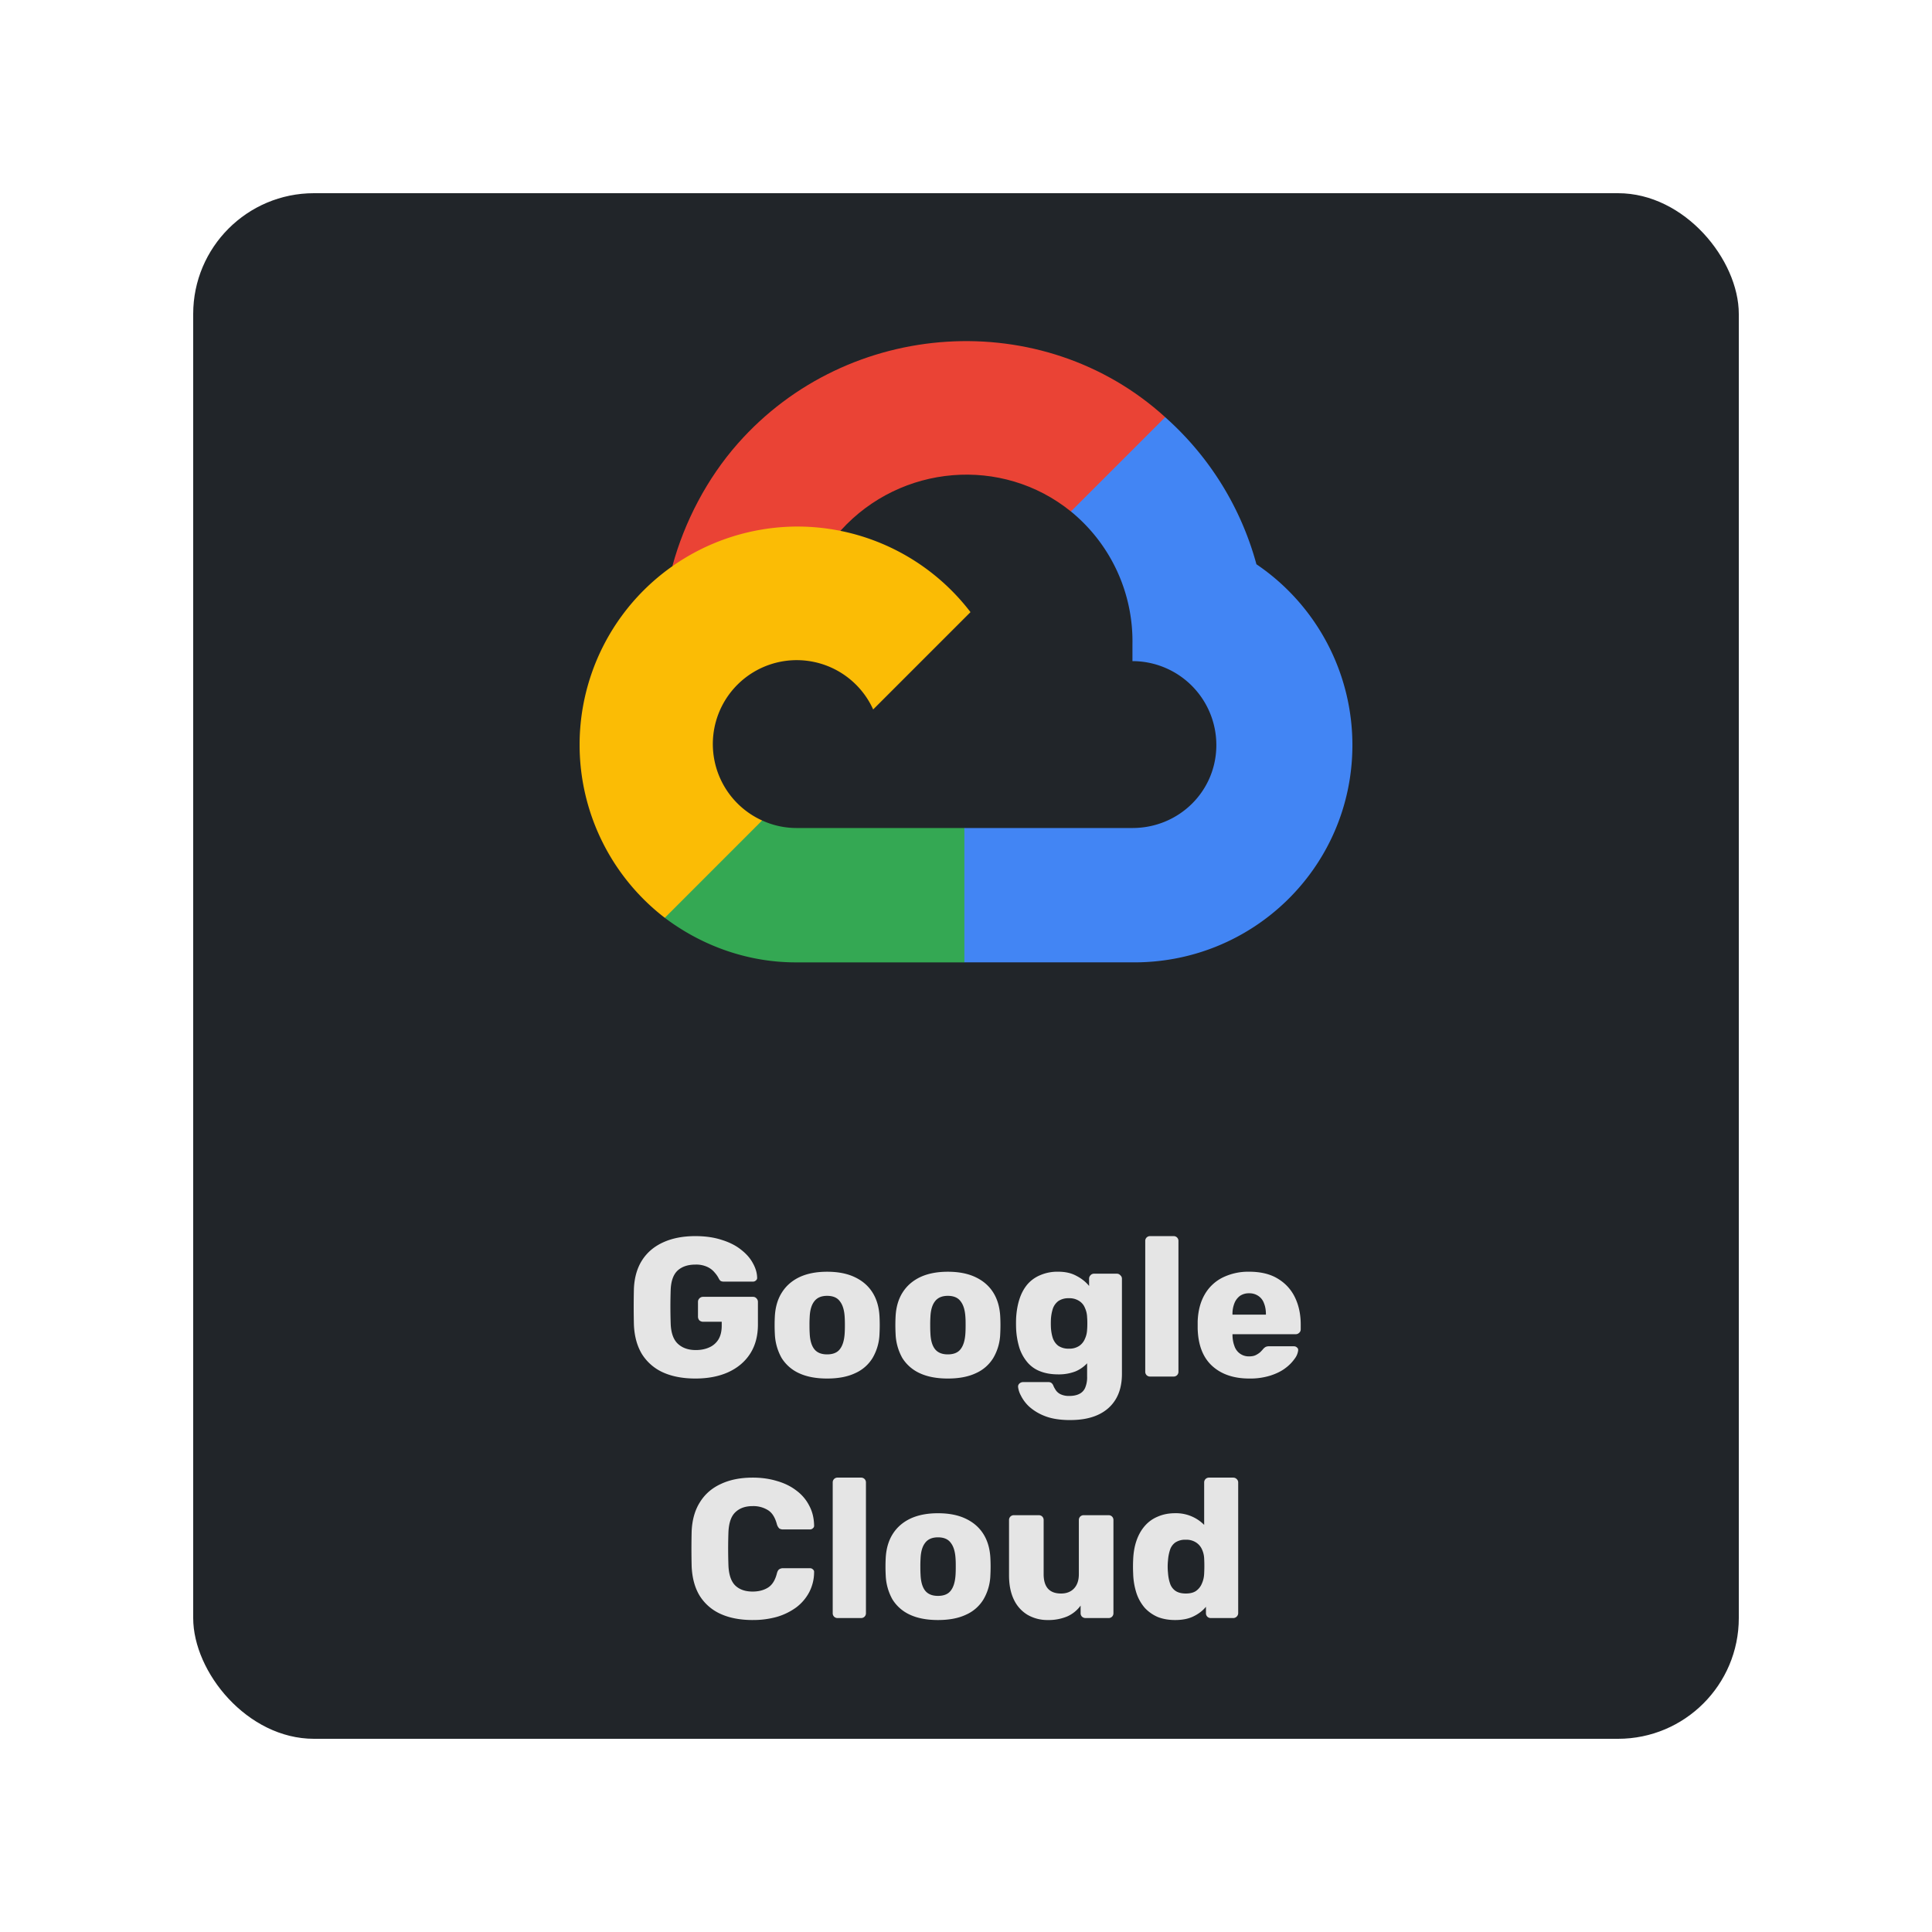 <svg xmlns="http://www.w3.org/2000/svg" width="80" height="80" fill="none"><g filter="url(#a)"><rect width="64" height="64" x="8" y="6" fill="#212529" rx="5"/><path fill="#ea4335" d="m45.282 19.227 2.781-2.781.185-1.172c-5.068-4.609-13.126-4.086-17.695 1.09-1.27 1.439-2.211 3.231-2.713 5.083l.996-.14 5.563-.918.43-.44c2.474-2.717 6.658-3.083 9.515-.77z"/><path fill="#4285f4" d="M52.026 21.365a12.53 12.53 0 0 0-3.778-6.09l-3.904 3.903a6.94 6.94 0 0 1 2.548 5.505v.693a3.475 3.475 0 0 1 3.474 3.474c0 1.92-1.555 3.436-3.474 3.436h-6.959l-.683.742v4.167l.683.654h6.959c4.991.04 9.069-3.936 9.108-8.928a9.04 9.04 0 0 0-3.974-7.556"/><path fill="#34a853" d="M32.984 37.85h6.949v-5.564h-6.95a3.4 3.4 0 0 1-1.424-.312l-.986.303-2.801 2.781-.244.947c1.57 1.186 3.487 1.853 5.456 1.845"/><path fill="#fbbc05" d="M32.984 19.803a9.038 9.038 0 0 0-5.456 16.202l4.03-4.031a3.474 3.474 0 1 1 4.598-4.597l4.03-4.03a9.03 9.03 0 0 0-7.202-3.544"/><path fill="#e5e5e5" d="M28.796 55.082q-.779 0-1.343-.254a2 2 0 0 1-.869-.754q-.303-.499-.335-1.212a32 32 0 0 1 0-1.507q.032-.696.344-1.179t.876-.737q.565-.255 1.327-.254.614 0 1.089.156.475.147.794.401.329.254.492.557.172.303.18.598a.13.13 0 0 1-.05.123.17.17 0 0 1-.122.049h-1.196a.3.3 0 0 1-.139-.025.3.3 0 0 1-.074-.09 1.1 1.1 0 0 0-.172-.254.85.85 0 0 0-.303-.237 1.1 1.1 0 0 0-.5-.099q-.465 0-.736.246-.262.246-.287.786-.024.705 0 1.425.024.574.303.828t.737.254q.31 0 .549-.107a.84.84 0 0 0 .385-.328q.14-.228.139-.581v-.156h-.77a.23.23 0 0 1-.155-.057.23.23 0 0 1-.058-.156v-.606a.2.2 0 0 1 .057-.147.21.21 0 0 1 .156-.066h2.064q.09 0 .147.066a.2.2 0 0 1 .058.147v.934q0 .704-.32 1.204t-.909.77q-.581.262-1.36.262Zm5.452 0q-.688 0-1.163-.221a1.66 1.66 0 0 1-.72-.63 2.2 2.2 0 0 1-.28-.992 7 7 0 0 1 0-.737q.033-.582.296-.99.261-.41.729-.632.474-.22 1.138-.22.672 0 1.138.22.476.222.737.631.263.41.295.991a7 7 0 0 1 0 .737 2.1 2.1 0 0 1-.286.991 1.6 1.6 0 0 1-.721.63q-.467.222-1.163.222m0-1q.369 0 .532-.22.172-.222.197-.664a5 5 0 0 0 .008-.327 5 5 0 0 0-.008-.328q-.024-.435-.197-.655-.163-.23-.532-.23-.36 0-.532.23-.172.221-.189.655a5 5 0 0 0-.008.328q0 .204.008.327.017.442.189.664.171.22.532.22m4.999 1q-.689 0-1.163-.221a1.66 1.66 0 0 1-.721-.63 2.2 2.2 0 0 1-.278-.992 7 7 0 0 1 0-.737q.032-.582.294-.99.262-.41.73-.632.474-.22 1.138-.22.671 0 1.138.22.476.222.737.631.262.41.295.991a7 7 0 0 1 0 .737 2.1 2.1 0 0 1-.287.991 1.6 1.6 0 0 1-.72.63q-.468.222-1.163.222m0-1q.368 0 .532-.22.172-.222.197-.664.008-.122.008-.327c0-.205-.003-.246-.008-.328q-.025-.435-.197-.655-.165-.23-.532-.23-.36 0-.533.23-.171.221-.188.655a5 5 0 0 0-.008.328q0 .204.008.327.016.442.188.664.173.22.533.22m5.072 2.72q-.63 0-1.048-.164a2.1 2.1 0 0 1-.655-.393 1.6 1.6 0 0 1-.344-.459 1 1 0 0 1-.115-.352.17.17 0 0 1 .057-.147.23.23 0 0 1 .156-.058h1.04q.074 0 .123.033a.27.27 0 0 1 .09.131q.04.09.107.188a.5.5 0 0 0 .196.156.8.8 0 0 0 .352.066q.245 0 .41-.082a.5.5 0 0 0 .245-.254 1.1 1.1 0 0 0 .082-.467v-.549a1.4 1.4 0 0 1-.483.336 1.9 1.9 0 0 1-.712.123q-.419 0-.737-.123a1.3 1.3 0 0 1-.533-.368 1.8 1.8 0 0 1-.336-.598 3.2 3.2 0 0 1-.139-.811 6 6 0 0 1 0-.426q.025-.442.14-.795.114-.351.327-.605.221-.255.54-.386a1.8 1.8 0 0 1 .738-.139q.442 0 .753.172.32.165.524.418v-.303a.2.2 0 0 1 .058-.14.19.19 0 0 1 .147-.065h.942q.09 0 .147.066a.18.18 0 0 1 .066.139v3.94q0 .622-.254 1.048t-.729.647-1.155.22Zm-.057-2.957a.73.73 0 0 0 .426-.114.66.66 0 0 0 .237-.295 1 1 0 0 0 .09-.385q.009-.09.009-.254t-.009-.246a1 1 0 0 0-.09-.393.6.6 0 0 0-.237-.287.73.73 0 0 0-.426-.114.74.74 0 0 0-.434.114.67.67 0 0 0-.23.312 1.8 1.8 0 0 0-.081.434q-.009.18 0 .368.016.238.081.434.075.197.23.312a.75.75 0 0 0 .434.114M47.626 55a.2.2 0 0 1-.147-.057.2.2 0 0 1-.057-.148V49.39a.2.2 0 0 1 .057-.148.2.2 0 0 1 .147-.057h.967a.2.2 0 0 1 .147.057.2.2 0 0 1 .057.148v5.405a.2.2 0 0 1-.057.148.2.2 0 0 1-.147.057zm4.105.082q-.967 0-1.54-.524-.573-.525-.598-1.556v-.287q.024-.647.287-1.106a1.76 1.76 0 0 1 .737-.704 2.4 2.4 0 0 1 1.105-.246q.72 0 1.188.287.475.286.712.778.238.492.238 1.122v.197q0 .09-.066.147a.2.2 0 0 1-.139.057h-2.62v.058q.007.237.081.434a.62.62 0 0 0 .606.426q.165 0 .27-.05a.9.9 0 0 0 .189-.122q.074-.074.115-.123a.4.4 0 0 1 .114-.098.34.34 0 0 1 .148-.025h1.015q.083 0 .131.05.058.04.05.122a.7.7 0 0 1-.14.336 1.7 1.7 0 0 1-.385.393q-.245.189-.622.311a2.8 2.8 0 0 1-.877.123Zm-.697-2.645h1.385v-.017q0-.262-.082-.459a.6.6 0 0 0-.238-.303.65.65 0 0 0-.377-.106.65.65 0 0 0-.376.106.7.7 0 0 0-.23.303 1.2 1.2 0 0 0-.082.46zM31.171 65.082q-.778 0-1.335-.254a1.97 1.97 0 0 1-.86-.745q-.303-.492-.336-1.22a30 30 0 0 1 0-1.458q.032-.713.344-1.204.311-.5.868-.754.556-.262 1.319-.262.54 0 .999.14.459.13.802.392.344.255.533.623.196.36.205.819a.13.13 0 0 1-.05.123.17.17 0 0 1-.122.049h-1.106a.3.3 0 0 1-.164-.041.4.4 0 0 1-.098-.172q-.115-.434-.377-.59a1.14 1.14 0 0 0-.63-.163q-.45 0-.713.253-.262.246-.287.828-.024.67 0 1.376.025.581.287.835.262.246.713.246.376 0 .638-.164t.369-.59q.033-.123.09-.164a.28.28 0 0 1 .172-.049h1.106q.074 0 .123.05a.13.13 0 0 1 .049.122 1.8 1.8 0 0 1-.205.827 1.9 1.9 0 0 1-.533.623 2.6 2.6 0 0 1-.802.393 3.6 3.6 0 0 1-1 .13ZM34.685 65a.2.2 0 0 1-.147-.057.2.2 0 0 1-.057-.148V59.39a.2.2 0 0 1 .057-.148.2.2 0 0 1 .147-.057h.967a.2.2 0 0 1 .147.057.2.2 0 0 1 .058.148v5.405a.2.2 0 0 1-.058.148.2.2 0 0 1-.147.057zm4.154.082q-.688 0-1.163-.221a1.66 1.66 0 0 1-.72-.63 2.2 2.2 0 0 1-.28-.992 7 7 0 0 1 0-.737q.034-.582.295-.99.262-.41.73-.632.475-.22 1.138-.22.672 0 1.138.22.476.222.737.631.262.41.295.991a7 7 0 0 1 0 .737 2.1 2.1 0 0 1-.287.991 1.6 1.6 0 0 1-.72.63q-.468.222-1.163.222m0-1q.368 0 .532-.22.172-.222.197-.664.008-.122.008-.327c0-.205-.003-.246-.008-.328q-.025-.435-.197-.655-.164-.23-.532-.23-.36 0-.532.23-.172.221-.189.655a5 5 0 0 0-.008.328q0 .204.008.327.017.442.188.664.173.22.533.22m4.548 1a1.64 1.64 0 0 1-.835-.213 1.46 1.46 0 0 1-.565-.623q-.205-.417-.205-1.015v-2.285a.2.2 0 0 1 .057-.148.2.2 0 0 1 .148-.057h1.023a.2.2 0 0 1 .148.057.2.2 0 0 1 .057.148v2.236q0 .802.72.802.337 0 .533-.204.205-.213.205-.598v-2.236a.2.2 0 0 1 .057-.148.2.2 0 0 1 .148-.057H45.9a.2.2 0 0 1 .148.057.2.2 0 0 1 .057.148v3.85a.2.2 0 0 1-.057.147.2.2 0 0 1-.148.057h-.95a.22.22 0 0 1-.147-.057.2.2 0 0 1-.057-.148v-.311a1.37 1.37 0 0 1-.557.45 2 2 0 0 1-.803.148Zm5.271 0q-.394 0-.712-.123a1.6 1.6 0 0 1-.54-.377 1.8 1.8 0 0 1-.345-.606 2.9 2.9 0 0 1-.139-.819 6 6 0 0 1 0-.573q.017-.443.14-.795.122-.351.343-.605.222-.255.54-.386.32-.139.713-.139a1.64 1.64 0 0 1 1.204.483V59.39a.2.2 0 0 1 .058-.148.2.2 0 0 1 .147-.057h1a.2.2 0 0 1 .139.057.19.19 0 0 1 .065.148v5.405a.2.2 0 0 1-.065.148.2.2 0 0 1-.14.057h-.925a.2.2 0 0 1-.148-.057.2.2 0 0 1-.057-.148v-.262q-.195.239-.508.393-.31.156-.77.156m.443-1.098q.278 0 .434-.114a.7.7 0 0 0 .237-.311q.083-.188.09-.41a6 6 0 0 0 0-.614 1 1 0 0 0-.09-.377.66.66 0 0 0-.245-.287.73.73 0 0 0-.426-.114.74.74 0 0 0-.434.114.6.6 0 0 0-.221.312 1.8 1.8 0 0 0-.082.434 2.5 2.5 0 0 0 0 .508q.016.237.082.434a.6.6 0 0 0 .22.31q.165.115.435.115"/></g><defs><filter id="a" width="80" height="80" x="0" y="0" color-interpolation-filters="sRGB" filterUnits="userSpaceOnUse"><feFlood flood-opacity="0" result="BackgroundImageFix"/><feColorMatrix in="SourceAlpha" result="hardAlpha" values="0 0 0 0 0 0 0 0 0 0 0 0 0 0 0 0 0 0 127 0"/><feOffset dy="2"/><feGaussianBlur stdDeviation="4"/><feColorMatrix values="0 0 0 0 0 0 0 0 0 0 0 0 0 0 0 0 0 0 0.75 0"/><feBlend in2="BackgroundImageFix" result="effect1_dropShadow_603_1480"/><feBlend in="SourceGraphic" in2="effect1_dropShadow_603_1480" result="shape"/></filter></defs></svg>